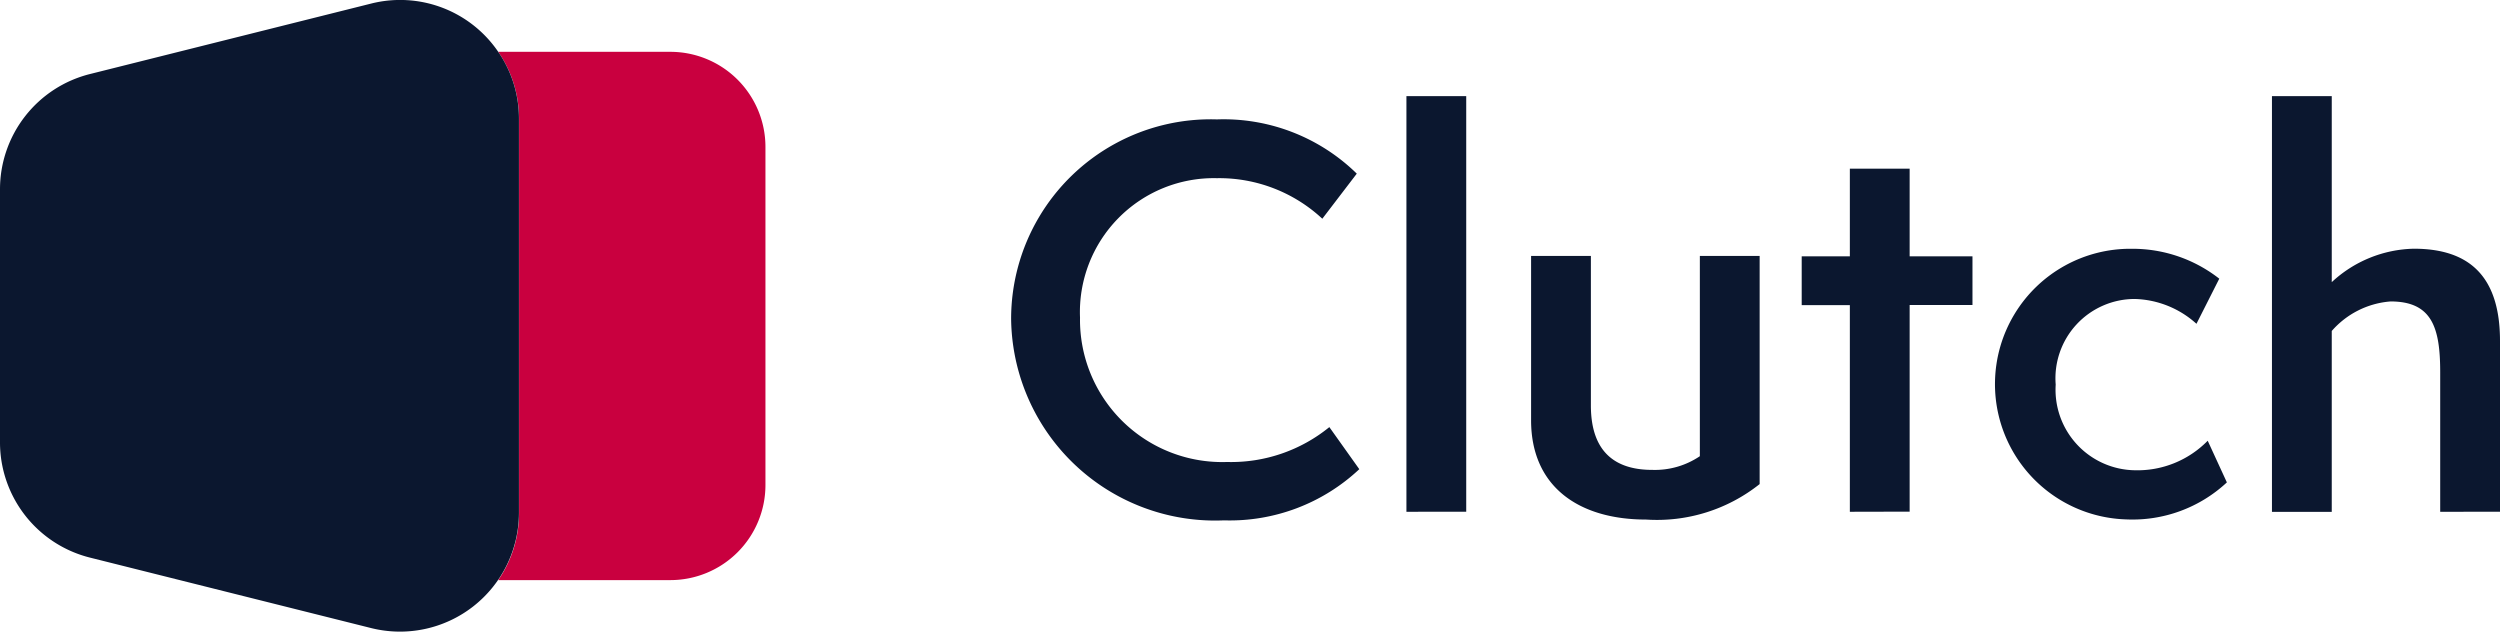 <svg xmlns="http://www.w3.org/2000/svg" id="prefix__구성_요소_21_1" width="93.151" height="23.542" data-name="구성 요소 21 – 1" viewBox="0 0 93.151 23.542">
    <defs>
        <style>
            .prefix__cls-2{fill:#0b172f}
        </style>
    </defs>
    <g id="prefix__그룹_764" data-name="그룹 764">
        <path id="prefix__패스_656" fill="#c9003f" d="M242.634 514.277h-6.413a4.385 4.385 0 0 1 .776 2.5v14.684a4.385 4.385 0 0 1-.776 2.5h6.413a3.544 3.544 0 0 0 3.544-3.544v-12.596a3.544 3.544 0 0 0-3.544-3.544z" data-name="패스 656" transform="translate(-217.657 -512.346)"/>
        <path id="prefix__패스_657" d="M196.125 510.106a4.421 4.421 0 0 0-4.728-1.8l-10.485 2.628a4.427 4.427 0 0 0-3.351 4.294v9.428a4.427 4.427 0 0 0 3.351 4.295l10.485 2.628a4.432 4.432 0 0 0 5.5-4.295V512.6a4.385 4.385 0 0 0-.772-2.494z" class="prefix__cls-2" data-name="패스 657" transform="translate(-177.561 -508.175)"/>
    </g>
    <g id="prefix__그룹_765" data-name="그룹 765" transform="translate(37.676 3.585)">
        <path id="prefix__패스_658" d="M309.583 535.275a7.051 7.051 0 0 1-5.042 1.907 7.6 7.6 0 0 1-7.931-7.5 7.436 7.436 0 0 1 7.667-7.44 7.09 7.09 0 0 1 5.212 2.021l-1.284 1.68a5.638 5.638 0 0 0-3.928-1.511 4.991 4.991 0 0 0-5.1 5.193 5.3 5.3 0 0 0 5.476 5.382 5.8 5.8 0 0 0 3.814-1.3z" class="prefix__cls-2" data-name="패스 658" transform="translate(-296.611 -521.378)"/>
        <path id="prefix__패스_659" d="M343.149 534.986V519.5h2.228v15.484z" class="prefix__cls-2" data-name="패스 659" transform="translate(-328.421 -519.502)"/>
        <path id="prefix__패스_660" d="M364.114 538.3h2.228v8.5a6.145 6.145 0 0 1-4.23 1.322c-2.511 0-4.286-1.227-4.286-3.7V538.3h2.228v5.571c0 1.888 1.076 2.4 2.285 2.4a2.989 2.989 0 0 0 1.775-.51z" class="prefix__cls-2" data-name="패스 660" transform="translate(-338.453 -532.348)"/>
        <path id="prefix__패스_661" d="M391.48 540.818v-7.7h-1.794V531.3h1.794v-3.267h2.228v3.267h2.341v1.813h-2.341v7.7z" class="prefix__cls-2" data-name="패스 661" transform="translate(-360.23 -525.334)"/>
        <path id="prefix__패스_662" d="M420.984 546.166a5.157 5.157 0 0 1-3.758 1.379 5.043 5.043 0 0 1 .227-10.083 5.237 5.237 0 0 1 3.248 1.114l-.85 1.681a3.564 3.564 0 0 0-2.3-.925 2.956 2.956 0 0 0-2.945 3.191 3 3 0 0 0 2.945 3.191 3.661 3.661 0 0 0 2.719-1.1z" class="prefix__cls-2" data-name="패스 662" transform="translate(-375.686 -531.777)"/>
        <path id="prefix__패스_663" d="M451.322 534.986v-5.193c0-1.662-.3-2.644-1.85-2.644a3.236 3.236 0 0 0-2.191 1.1v6.741h-2.228V519.5h2.228v6.93a4.63 4.63 0 0 1 3.059-1.246c2.077 0 3.21 1.039 3.21 3.437v6.364z" class="prefix__cls-2" data-name="패스 663" transform="translate(-398.075 -519.502)"/>
    </g>
</svg>
